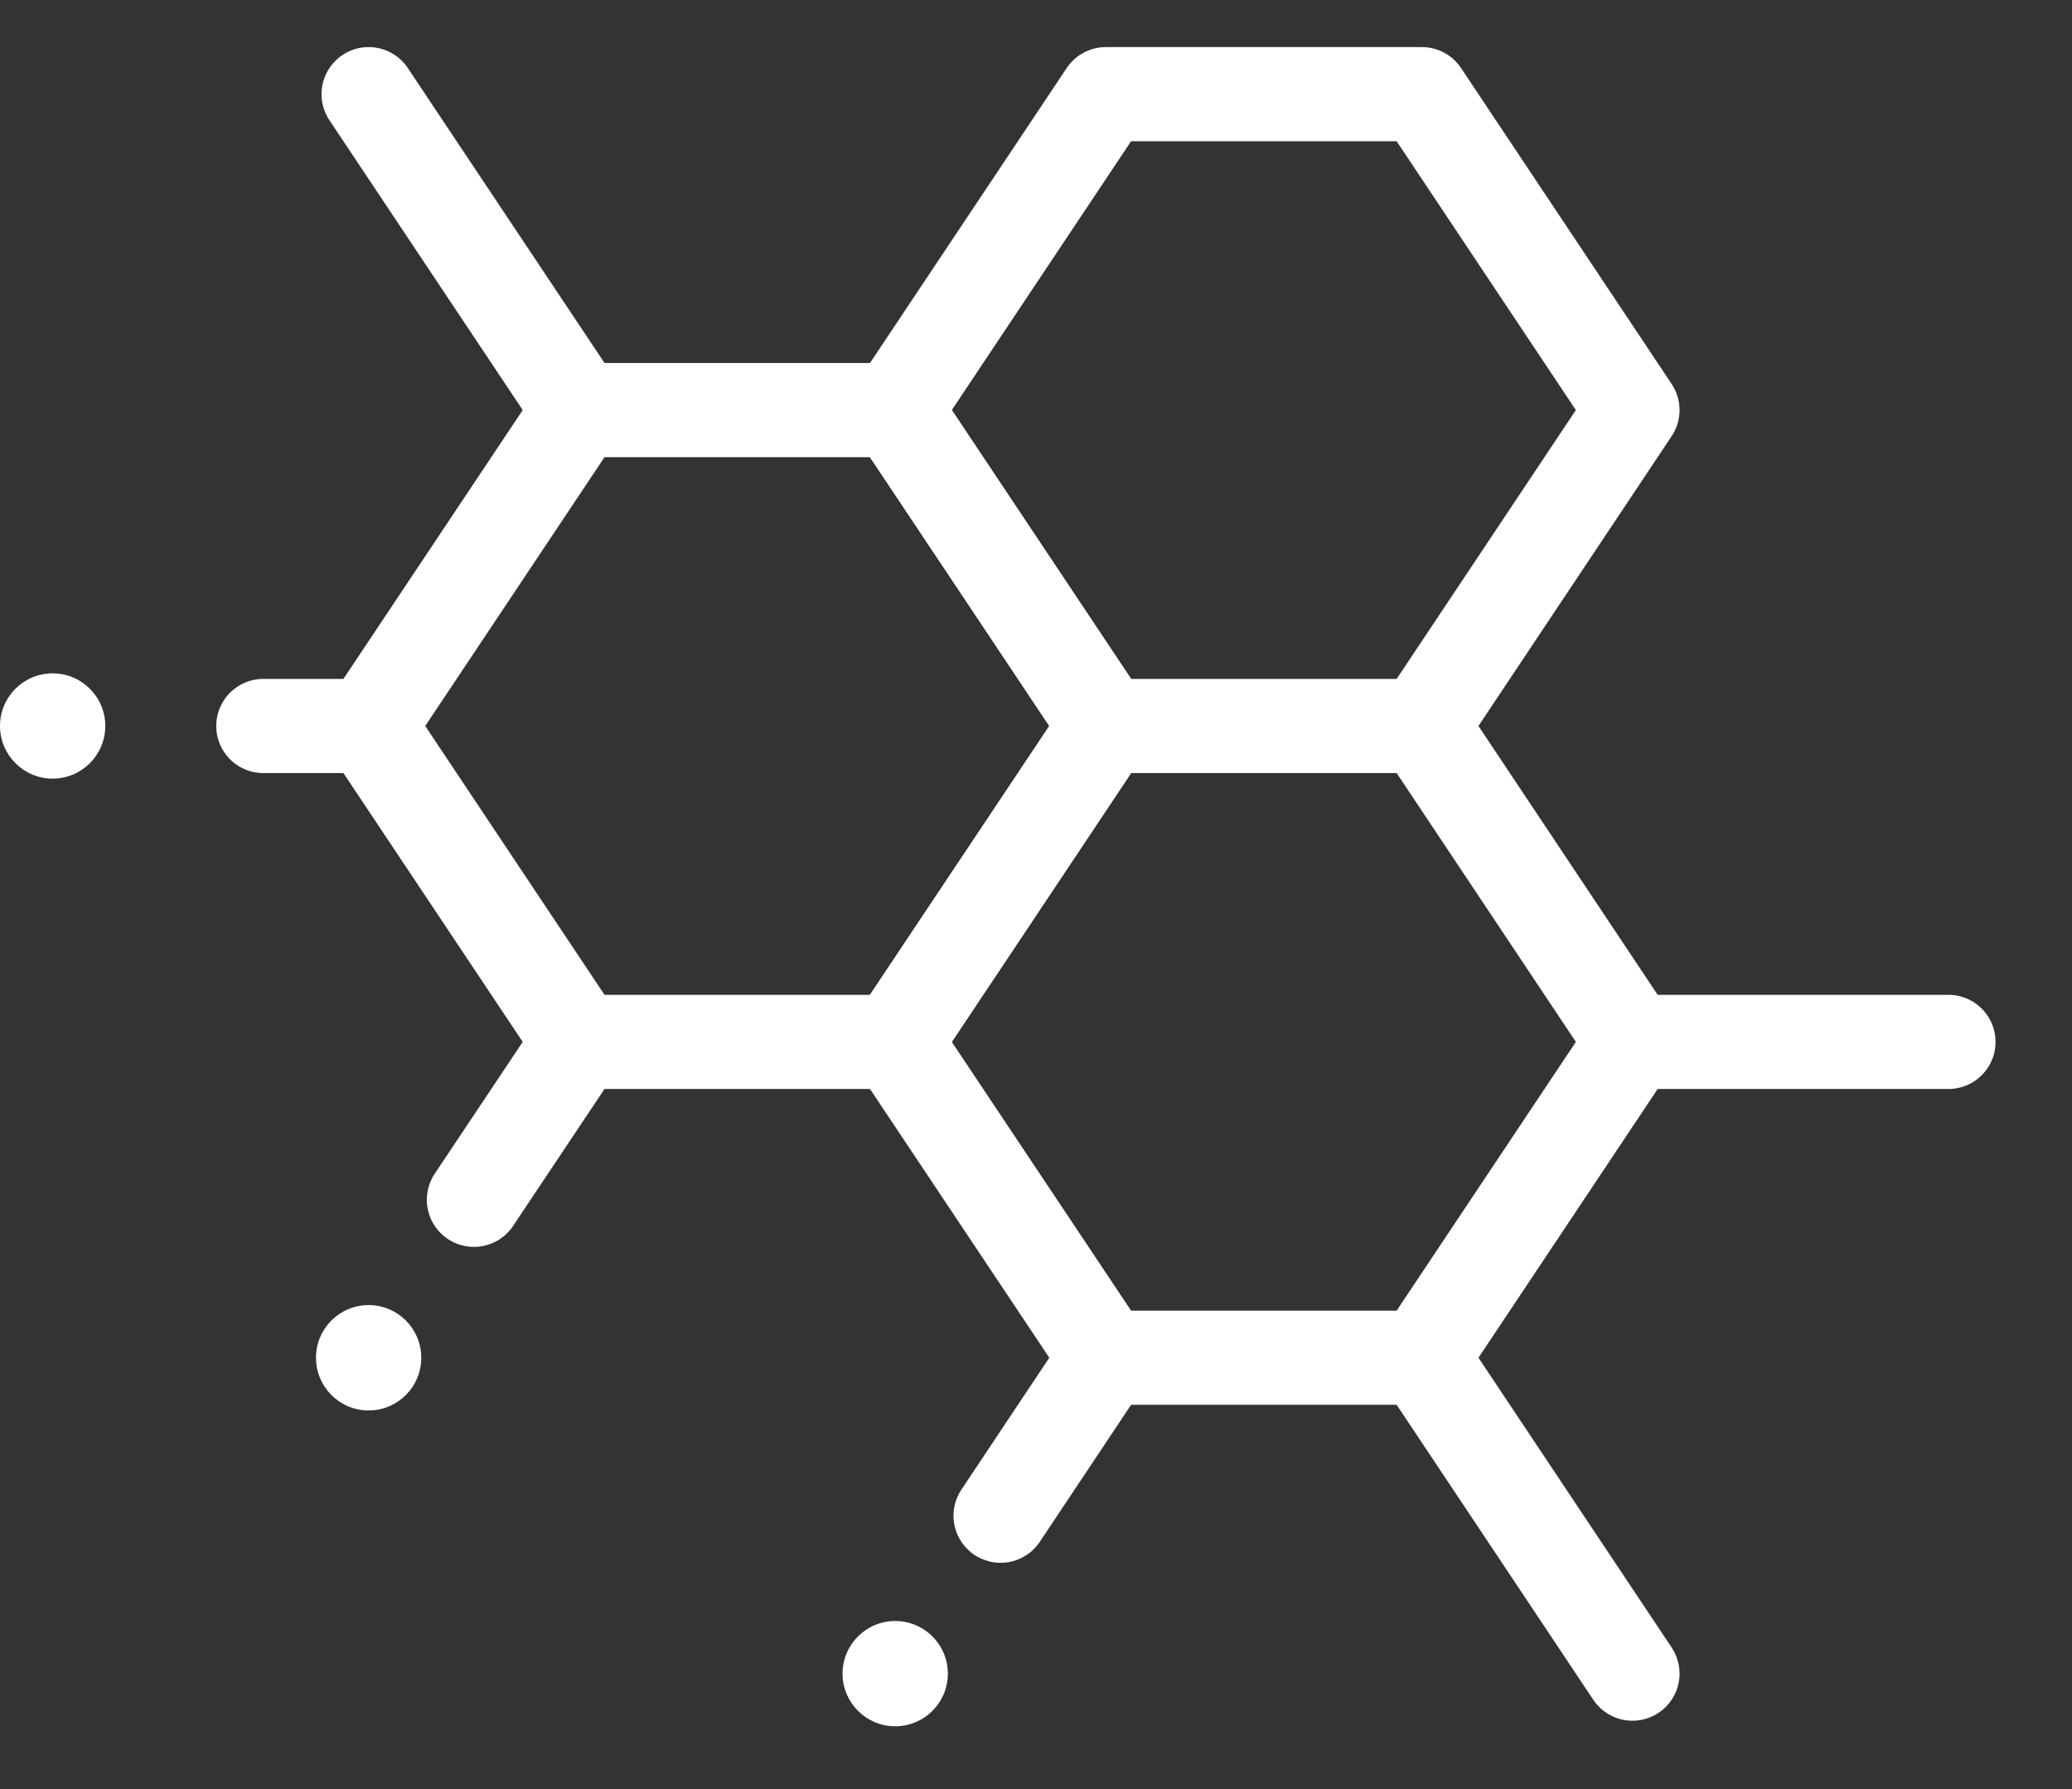 <svg width="22" height="19" viewBox="0 0 22 19" fill="none" xmlns="http://www.w3.org/2000/svg">
<rect x="0" y="0" width="22" height="19" fill="#333333" stroke="none"/>
<path d="M9.505 4.355L11.742 7.71L9.505 11.065H6.151L3.914 7.71L6.151 4.355H9.505Z" stroke="white" stroke-linecap="round" stroke-linejoin="round"/>
<path d="M15.097 7.71L17.333 4.355L15.097 1H11.742L9.505 4.355L11.742 7.71M15.097 7.71H11.742M15.097 7.71L17.333 11.065M11.742 7.71L9.505 11.065L11.742 14.419M15.097 14.419L17.333 17.774M15.097 14.419L17.333 11.065M15.097 14.419H11.742M3.914 1L6.151 4.355M11.742 14.419L10.624 16.097M6.151 11.065L5.032 12.742M3.914 7.71H2.796M17.333 11.065H20.688" stroke="white" stroke-linecap="round" stroke-linejoin="round"/>
<path d="M9.505 18.333C9.814 18.333 10.064 18.083 10.064 17.774C10.064 17.465 9.814 17.215 9.505 17.215C9.197 17.215 8.946 17.465 8.946 17.774C8.946 18.083 9.197 18.333 9.505 18.333Z" fill="white"/>
<path d="M3.914 14.979C4.223 14.979 4.473 14.728 4.473 14.419C4.473 14.111 4.223 13.86 3.914 13.86C3.605 13.86 3.355 14.111 3.355 14.419C3.355 14.728 3.605 14.979 3.914 14.979Z" fill="white"/>
<path d="M0.559 8.269C0.868 8.269 1.118 8.018 1.118 7.71C1.118 7.401 0.868 7.151 0.559 7.151C0.25 7.151 0 7.401 0 7.71C0 8.018 0.25 8.269 0.559 8.269Z" fill="white"/>
</svg>
